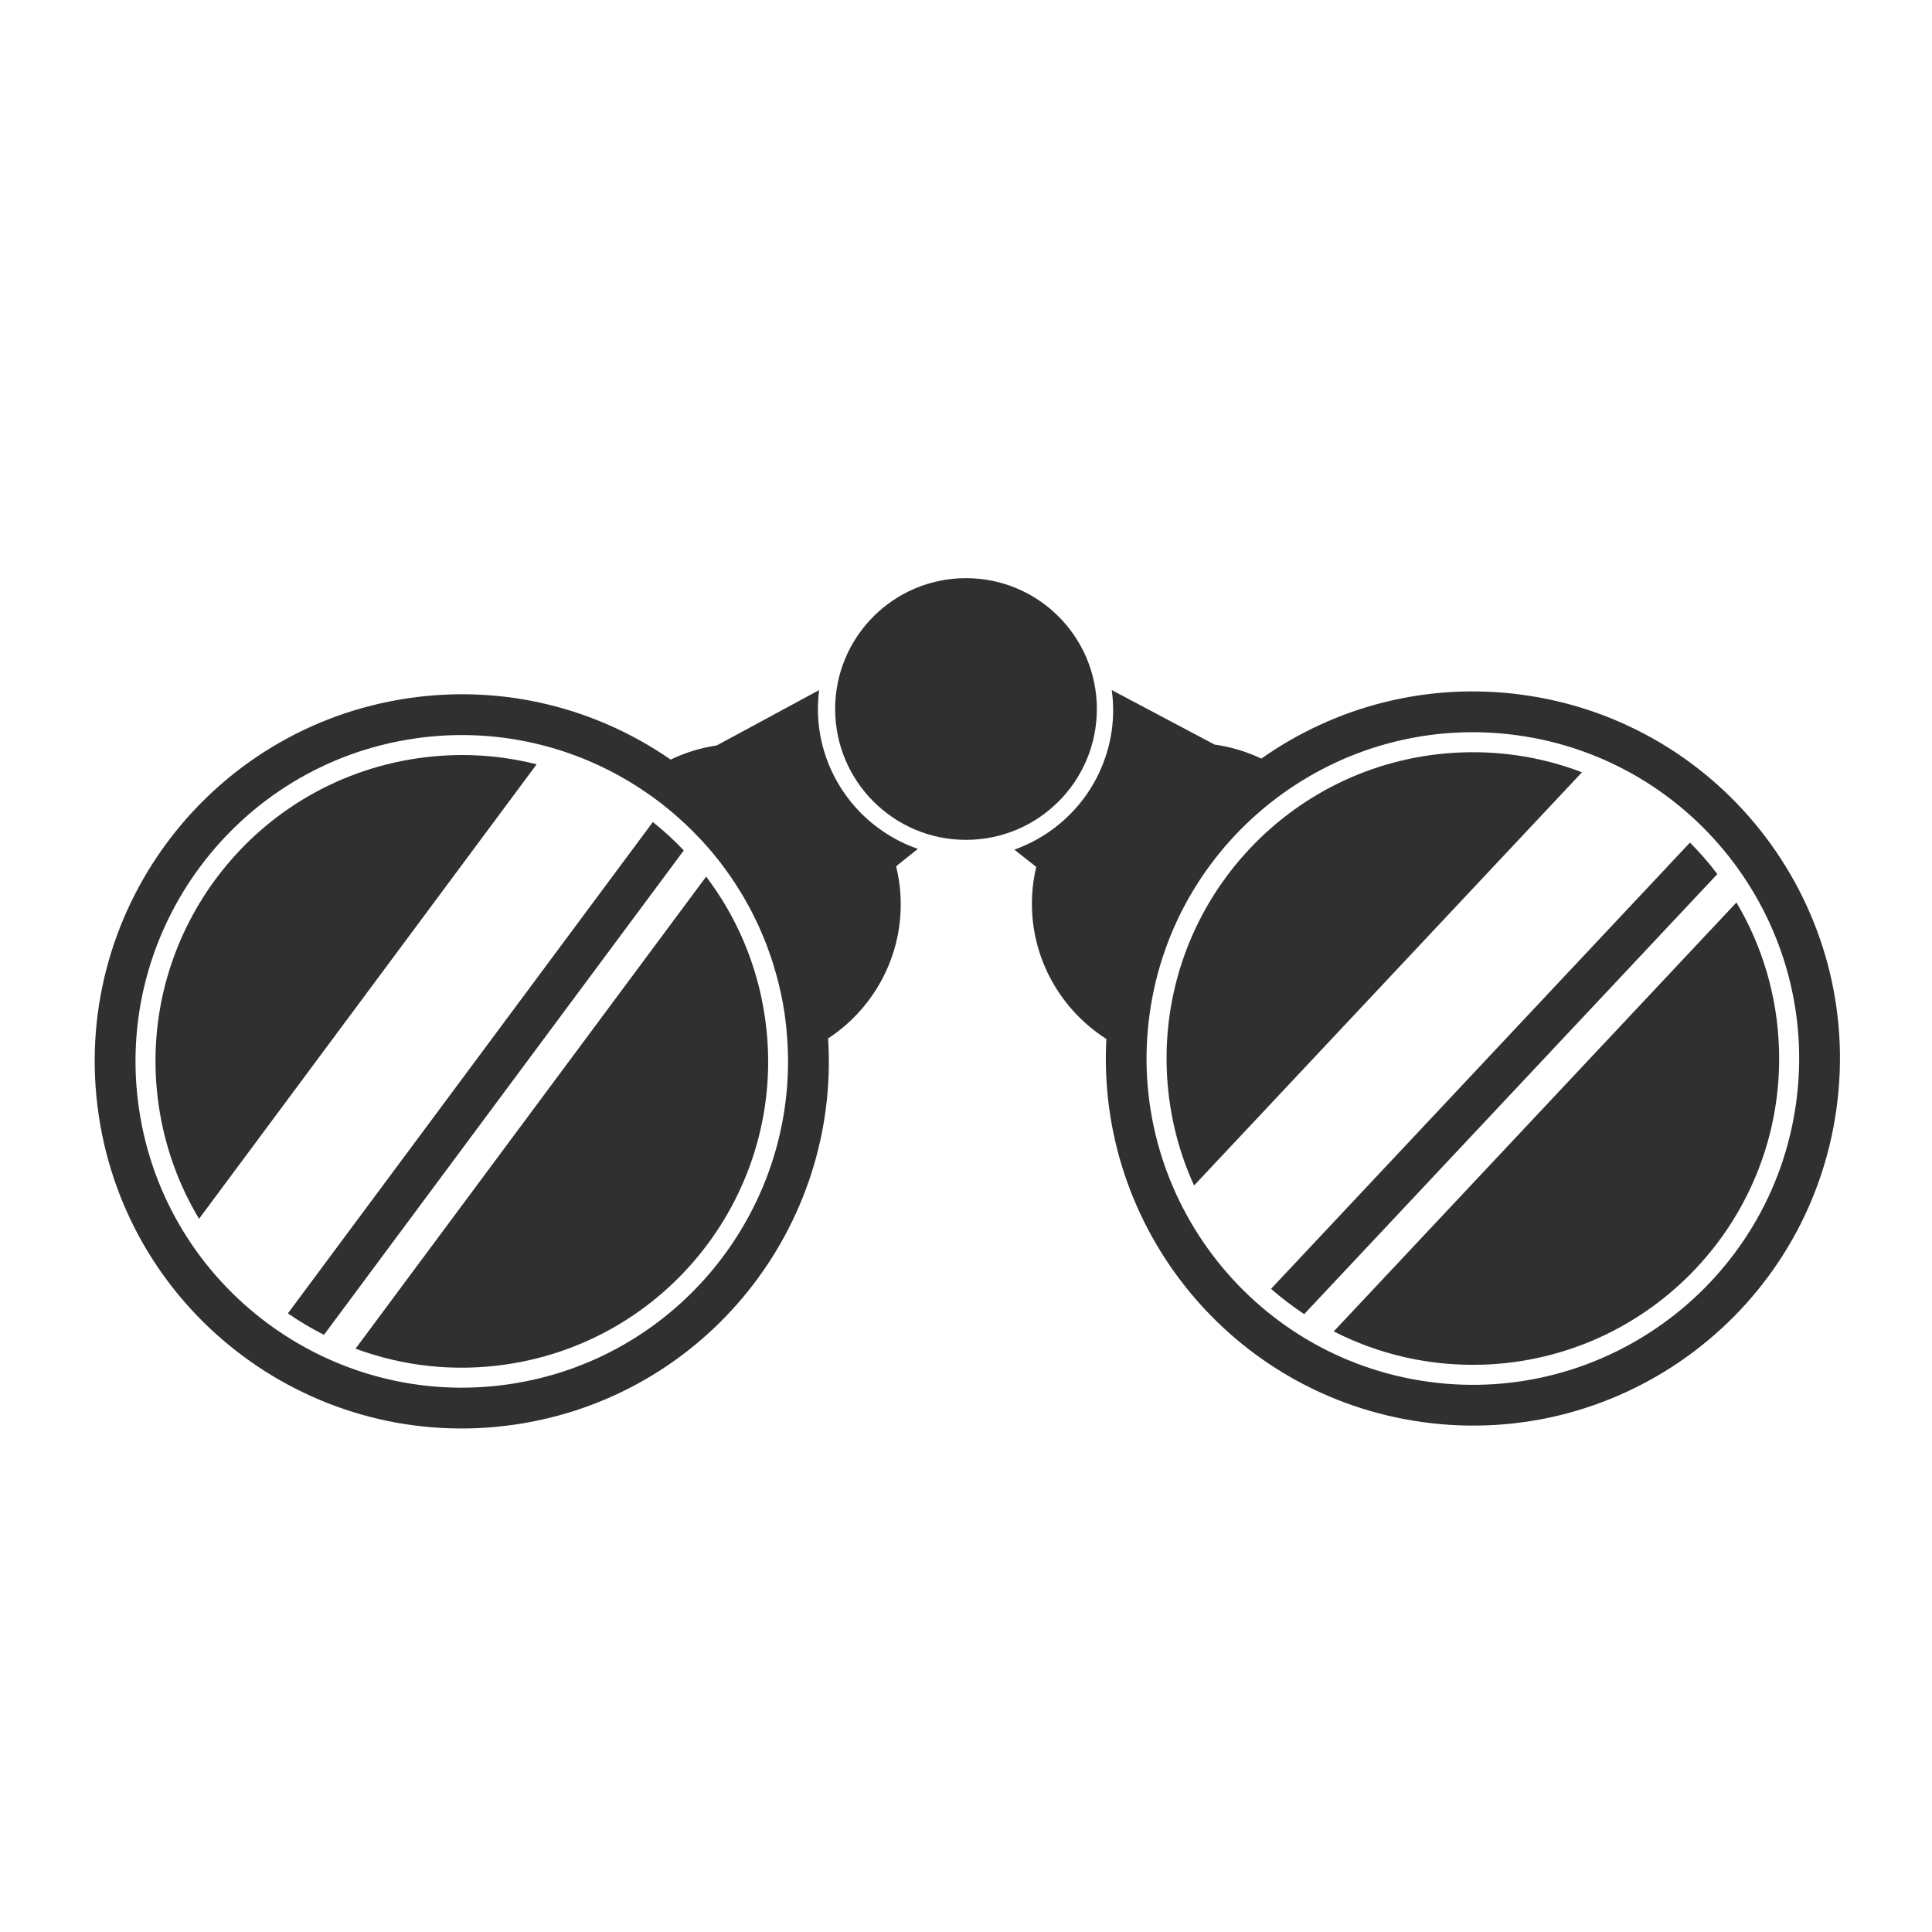 <?xml version="1.0" encoding="utf-8"?>
<!-- Generator: Adobe Illustrator 16.0.0, SVG Export Plug-In . SVG Version: 6.00 Build 0)  -->
<!DOCTYPE svg PUBLIC "-//W3C//DTD SVG 1.1//EN" "http://www.w3.org/Graphics/SVG/1.1/DTD/svg11.dtd">
<svg version="1.1" xmlns="http://www.w3.org/2000/svg" xmlns:xlink="http://www.w3.org/1999/xlink" x="0px" y="0px" width="200px"
	 height="200px" viewBox="0 0 200 200" enable-background="new 0 0 200 200" xml:space="preserve">
<g id="Layer_1">
	<g>
		<path fill="#303030" d="M91.421,86.071L91.421,86.071c-0.253-0.17-0.499-0.352-0.741-0.536c-0.024-0.02-0.051-0.038-0.077-0.058
			c-0.237-0.185-0.468-0.378-0.694-0.575c-0.025-0.022-0.052-0.044-0.078-0.066c-0.229-0.204-0.453-0.417-0.67-0.634
			c-0.019-0.018-0.037-0.036-0.056-0.053c-0.225-0.229-0.443-0.463-0.655-0.706c-0.007-0.008-0.016-0.017-0.023-0.026
			c-0.875-1.009-1.625-2.137-2.221-3.362c-0.666-1.373-1.143-2.866-1.377-4.457c-0.209-1.414-0.202-2.807-0.033-4.159L74.191,77.17
			H74.19c-1.698,0.25-3.295,0.755-4.763,1.462c-7.649-5.294-17.24-7.817-27.168-6.352C21.498,75.344,7.15,94.659,10.215,115.421
			c3.064,20.762,22.38,35.108,43.142,32.044c19.698-2.907,33.611-20.444,32.368-39.965c5.245-3.438,8.317-9.699,7.34-16.311
			c-0.075-0.514-0.18-1.016-0.302-1.509l2.254-1.804C93.739,87.433,92.532,86.822,91.421,86.071z M52.74,143.288
			c-18.426,2.72-35.628-10.059-38.348-28.483c-2.72-18.426,10.058-35.628,28.483-38.348c8.209-1.212,16.171,0.659,22.721,4.728
			c0.371,0.23,0.733,0.476,1.095,0.72c0.18,0.122,0.363,0.241,0.54,0.366c0.418,0.295,0.833,0.598,1.237,0.911
			c0.023,0.018,0.043,0.035,0.066,0.052c0.111,0.086,0.218,0.176,0.326,0.264c0.306,0.244,0.61,0.49,0.907,0.744
			c0.169,0.144,0.334,0.294,0.5,0.441c0.248,0.22,0.492,0.443,0.733,0.67c0.167,0.157,0.332,0.316,0.496,0.476
			c0.243,0.238,0.481,0.482,0.716,0.729c0.146,0.151,0.292,0.3,0.436,0.456c0.326,0.354,0.646,0.714,0.958,1.082
			c0.085,0.101,0.169,0.202,0.253,0.304c0.301,0.363,0.594,0.732,0.88,1.109c0.122,0.16,0.238,0.325,0.358,0.486
			c0.209,0.289,0.417,0.578,0.618,0.873c0.123,0.18,0.244,0.361,0.364,0.544c0.194,0.297,0.384,0.599,0.571,0.904
			c0.092,0.15,0.186,0.301,0.275,0.454c0.037,0.062,0.072,0.126,0.109,0.188c0.204,0.353,0.403,0.709,0.596,1.07
			c0.013,0.027,0.03,0.052,0.044,0.08c0.085,0.163,0.167,0.327,0.251,0.492c0.178,0.35,0.352,0.703,0.518,1.061
			c0.073,0.158,0.144,0.316,0.214,0.476c0.029,0.064,0.056,0.127,0.084,0.191c0.138,0.316,0.273,0.634,0.402,0.955
			c0.047,0.116,0.092,0.233,0.137,0.35c0.045,0.115,0.09,0.23,0.134,0.346c0.122,0.324,0.238,0.651,0.351,0.981
			c0.075,0.22,0.15,0.439,0.222,0.661c0.113,0.358,0.217,0.72,0.319,1.083c0.062,0.219,0.127,0.436,0.184,0.656
			c0.103,0.396,0.194,0.796,0.283,1.198c0.043,0.191,0.09,0.381,0.131,0.575c0.121,0.598,0.229,1.199,0.318,1.809
			c0.107,0.723,0.184,1.442,0.24,2.159c0.008,0.096,0.013,0.19,0.021,0.285c0.05,0.695,0.083,1.391,0.092,2.081l0,0
			C81.788,126.104,69.646,140.793,52.74,143.288z"/>
		<path fill="#303030" d="M67.583,85.096L29.8,135.963c1.193,0.822,2.441,1.562,3.738,2.217l37.248-50.146
			C69.785,86.98,68.716,85.999,67.583,85.096z"/>
		<path fill="#303030" d="M43.178,78.504c-17.325,2.557-29.294,18.674-26.738,35.998c0.629,4.261,2.081,8.192,4.165,11.668
			l34.948-47.049C51.622,78.129,47.438,77.875,43.178,78.504z"/>
		<path fill="#303030" d="M36.806,139.614c4.833,1.792,10.172,2.433,15.632,1.626c17.324-2.556,29.295-18.674,26.738-35.998
			c-0.806-5.46-2.961-10.386-6.074-14.496L36.806,139.614z"/>
		<circle fill="#303030" cx="100" cy="73.396" r="13.546"/>
		<path fill="#303030" d="M157.71,71.941c-9.95-1.385-19.529,1.223-27.138,6.591c-1.489-0.709-3.108-1.211-4.83-1.451h-0.001
			l-10.651-5.643c0.181,1.352,0.199,2.744,0.001,4.159c-0.223,1.6-0.691,3.103-1.35,4.487c-0.145,0.3-0.295,0.594-0.456,0.881
			c-0.002,0.003-0.003,0.005-0.004,0.008c-0.165,0.292-0.338,0.58-0.52,0.862c-0.003,0.002-0.004,0.004-0.007,0.006
			c-0.181,0.281-0.372,0.554-0.57,0.82c-0.005,0.005-0.009,0.01-0.013,0.015c-0.196,0.262-0.4,0.518-0.612,0.766
			c-0.011,0.012-0.022,0.025-0.034,0.038c-0.206,0.24-0.419,0.474-0.64,0.701c-0.018,0.018-0.037,0.035-0.054,0.053
			c-0.218,0.22-0.439,0.434-0.668,0.64c-0.022,0.02-0.046,0.039-0.067,0.059c-0.229,0.202-0.462,0.401-0.702,0.59
			c-0.016,0.013-0.032,0.024-0.048,0.036c-0.249,0.196-0.502,0.384-0.762,0.562v0.001c-1.104,0.76-2.307,1.38-3.58,1.834
			l2.269,1.784c-0.117,0.495-0.219,0.997-0.29,1.512c-0.927,6.652,2.23,12.917,7.549,16.302
			c-1.06,19.514,12.989,36.914,32.697,39.657c20.787,2.895,39.982-11.61,42.877-32.396C193,94.032,178.497,74.836,157.71,71.941z
			 M147.812,143.032c-18.446-2.566-31.366-19.666-28.797-38.113c2.568-18.446,19.666-31.364,38.113-28.795
			c18.447,2.568,31.365,19.666,28.797,38.112C183.355,132.683,166.259,145.601,147.812,143.032z"/>
		<path fill="#303030" d="M174.945,87.223l-43.368,46.196c1.08,0.948,2.229,1.822,3.432,2.618l42.769-45.553
			C176.907,89.333,175.962,88.244,174.945,87.223z"/>
		<path fill="#303030" d="M151.47,77.886c-17.502,0.553-31.244,15.189-30.692,32.692c0.138,4.331,1.139,8.431,2.831,12.145
			l40.157-42.777C159.955,78.491,155.801,77.749,151.47,77.886z"/>
		<path fill="#303030" d="M179.755,93.423l-41.687,44.404c4.609,2.355,9.861,3.617,15.402,3.443
			c17.502-0.552,31.244-15.189,30.692-32.692C183.988,103.037,182.398,97.876,179.755,93.423z"/>
	</g>
</g>
<g id="Layer_2" display="none">
	<g display="inline">
		<path fill="#303030" d="M89.621,84.719L89.621,84.719c-0.225-0.206-0.441-0.42-0.654-0.639c-0.023-0.023-0.046-0.045-0.069-0.068
			c-0.207-0.217-0.407-0.441-0.602-0.67c-0.022-0.026-0.045-0.051-0.067-0.076c-0.197-0.236-0.387-0.478-0.57-0.725
			c-0.016-0.021-0.032-0.041-0.047-0.061c-0.19-0.258-0.371-0.523-0.544-0.793c-0.006-0.01-0.013-0.019-0.02-0.029
			c-0.719-1.125-1.296-2.351-1.706-3.65c-0.458-1.456-0.713-3.002-0.713-4.609c0-1.429,0.21-2.807,0.575-4.119l-11.328,4.119h0
			c-1.717,0-3.37,0.266-4.927,0.751C62.156,67.793,53.036,63.896,43,63.896c-20.987,0-38,17.013-38,38c0,20.986,17.013,38,38,38
			c19.912,0,36.235-15.318,37.857-34.811c5.69-2.636,9.643-8.381,9.643-15.064c0-0.52-0.03-1.031-0.079-1.537l2.494-1.455
			C91.715,86.404,90.61,85.624,89.621,84.719z M43,135.674c-18.625,0-33.778-15.152-33.778-33.777
			c0-18.625,15.152-33.778,33.778-33.778c8.297,0,15.901,3.013,21.787,7.995c0.333,0.282,0.655,0.578,0.978,0.872
			c0.161,0.147,0.324,0.292,0.481,0.441c0.371,0.353,0.735,0.713,1.09,1.082c0.02,0.02,0.038,0.041,0.058,0.061
			c0.097,0.1,0.189,0.206,0.284,0.308c0.267,0.286,0.531,0.574,0.788,0.869c0.146,0.167,0.288,0.339,0.43,0.51
			c0.212,0.254,0.422,0.51,0.627,0.77c0.142,0.18,0.282,0.361,0.42,0.543c0.206,0.271,0.406,0.548,0.603,0.826
			c0.122,0.171,0.246,0.341,0.364,0.514c0.271,0.397,0.535,0.802,0.79,1.211c0.07,0.112,0.138,0.225,0.207,0.337
			c0.244,0.403,0.481,0.812,0.708,1.225c0.097,0.176,0.189,0.356,0.283,0.534c0.166,0.315,0.329,0.633,0.485,0.954
			c0.095,0.196,0.188,0.393,0.28,0.59c0.149,0.323,0.293,0.649,0.433,0.978c0.069,0.163,0.14,0.325,0.206,0.489
			c0.027,0.067,0.053,0.135,0.081,0.203c0.151,0.379,0.296,0.76,0.434,1.146c0.01,0.028,0.021,0.056,0.032,0.085
			c0.062,0.173,0.119,0.348,0.177,0.523c0.125,0.372,0.246,0.748,0.357,1.125c0.049,0.166,0.096,0.334,0.143,0.501
			c0.019,0.067,0.037,0.134,0.055,0.201c0.091,0.333,0.178,0.667,0.259,1.005c0.029,0.122,0.057,0.244,0.084,0.366
			c0.028,0.12,0.056,0.241,0.082,0.361c0.073,0.339,0.14,0.679,0.203,1.021c0.042,0.229,0.085,0.457,0.123,0.687
			c0.06,0.37,0.11,0.744,0.158,1.118c0.029,0.225,0.062,0.449,0.086,0.675c0.044,0.406,0.075,0.816,0.104,1.227
			c0.014,0.196,0.034,0.391,0.044,0.588c0.033,0.608,0.052,1.22,0.052,1.836c0,0.729-0.029,1.453-0.077,2.172
			c-0.006,0.095-0.015,0.188-0.022,0.283c-0.052,0.696-0.121,1.389-0.213,2.073l0,0C74.245,122.915,60.089,135.674,43,135.674z"/>
		<path fill="#303030" d="M66.181,80.272l-44.805,44.805c1.059,0.989,2.187,1.903,3.374,2.74l44.171-44.171
			C68.084,82.459,67.169,81.332,66.181,80.272z"/>
		<path fill="#303030" d="M43,70.188c-17.512,0-31.708,14.196-31.708,31.708c0,4.306,0.862,8.408,2.417,12.151l41.442-41.443
			C51.408,71.05,47.305,70.188,43,70.188z"/>
		<path fill="#303030" d="M27.773,129.712c4.52,2.48,9.708,3.893,15.227,3.893c17.512,0,31.708-14.196,31.708-31.708
			c0-5.52-1.413-10.708-3.893-15.228L27.773,129.712z"/>
		<circle fill="#303030" cx="100" cy="73.396" r="13.546"/>
		<path fill="#303030" d="M157,63.896c-10.046,0-19.174,3.905-25.97,10.271c-1.572-0.498-3.246-0.771-4.983-0.771h-0.001
			l-11.328-4.119c0.365,1.312,0.575,2.69,0.575,4.119c0,1.615-0.258,3.169-0.72,4.63c-0.101,0.316-0.21,0.629-0.329,0.936
			c-0.001,0.002-0.002,0.005-0.004,0.008c-0.122,0.313-0.254,0.622-0.396,0.925c-0.002,0.002-0.003,0.004-0.004,0.007
			c-0.142,0.303-0.293,0.6-0.454,0.891c-0.003,0.006-0.006,0.012-0.009,0.017c-0.159,0.287-0.326,0.568-0.501,0.843
			c-0.01,0.015-0.02,0.028-0.029,0.042c-0.171,0.266-0.35,0.527-0.537,0.783c-0.015,0.02-0.031,0.04-0.046,0.06
			c-0.185,0.248-0.374,0.491-0.573,0.727c-0.019,0.022-0.039,0.043-0.058,0.066c-0.199,0.233-0.402,0.461-0.613,0.682
			c-0.015,0.015-0.03,0.029-0.043,0.043c-0.22,0.228-0.444,0.448-0.678,0.661v0c-0.988,0.905-2.094,1.686-3.293,2.31l2.493,1.455
			c-0.048,0.506-0.078,1.018-0.078,1.537c0,6.717,3.989,12.487,9.725,15.105c1.641,19.474,17.956,34.77,37.854,34.77
			c20.987,0,38-17.014,38-38C195,80.91,177.987,63.896,157,63.896z M157,135.674c-18.625,0-33.777-15.152-33.777-33.777
			c0-18.625,15.152-33.778,33.777-33.778s33.777,15.152,33.777,33.778C190.777,120.521,175.625,135.674,157,135.674z"/>
		<path fill="#303030" d="M180.171,80.262l-44.806,44.805c1.052,0.981,2.171,1.892,3.348,2.725l44.184-44.182
			C182.063,82.433,181.153,81.313,180.171,80.262z"/>
		<path fill="#303030" d="M157,70.188c-17.512,0-31.708,14.196-31.708,31.708c0,4.334,0.872,8.463,2.446,12.227l41.487-41.488
			C165.463,71.061,161.334,70.188,157,70.188z"/>
		<path fill="#303030" d="M184.781,86.609l-43.067,43.068c4.534,2.5,9.742,3.927,15.286,3.927c17.512,0,31.708-14.196,31.708-31.708
			C188.708,96.353,187.281,91.144,184.781,86.609z"/>
	</g>
</g>
</svg>

